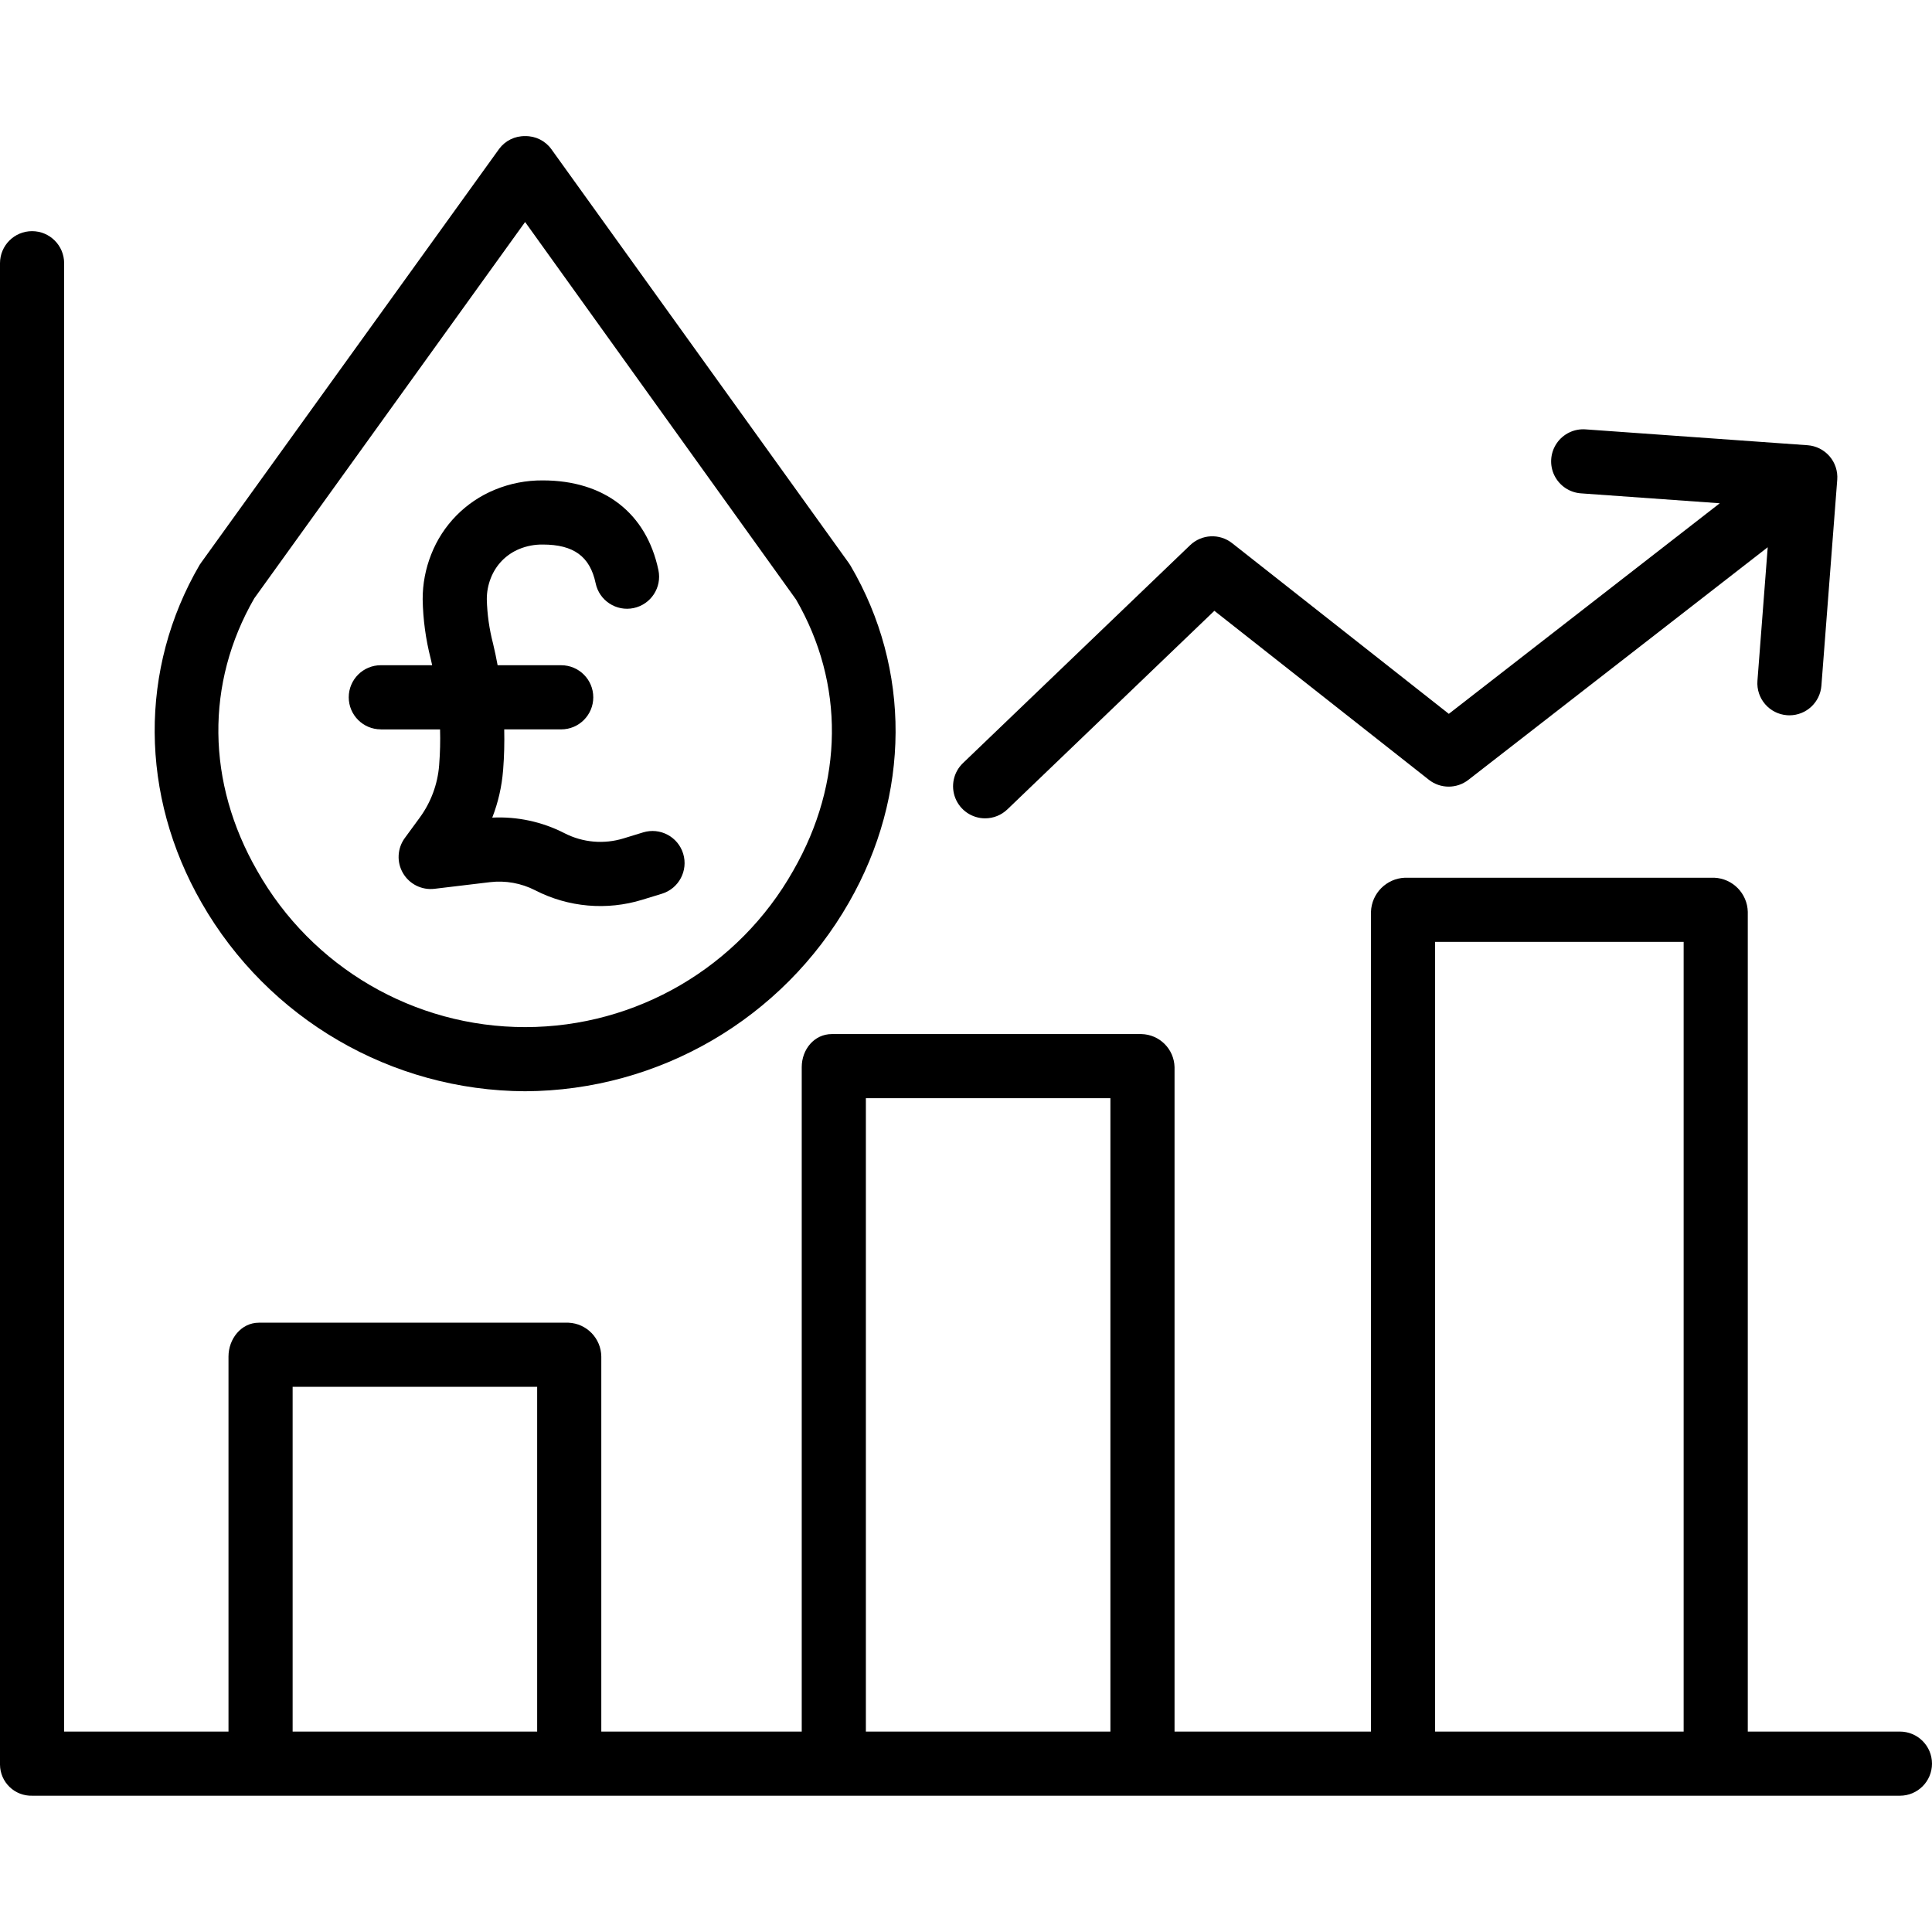 <svg height="481pt" viewBox="0 -33 481.954 481" width="481pt" xmlns="http://www.w3.org/2000/svg"><path d="m245.75 170.664c2.066 0 4.051-.797 5.539-2.227l51.645-49.543 53.504 42.145c2.887 2.277 6.957 2.289 9.859.031l74.676-58.031-2.562 33.312c-.34 4.406 2.957 8.25 7.363 8.59.207.016.414.023.621.023 4.176-.004 7.648-3.223 7.969-7.387l3.953-51.395c.16-2.121-.527-4.223-1.918-5.836-1.391-1.613-3.367-2.605-5.488-2.758l-55.348-3.953c-2.863-.219-5.621 1.109-7.234 3.48-1.613 2.375-1.832 5.43-.574 8.008 1.262 2.578 3.805 4.285 6.668 4.473l34.59 2.469-67.59 52.531-54.059-42.578c-3.133-2.469-7.605-2.25-10.484.512l-56.668 54.359c-2.355 2.262-3.102 5.727-1.883 8.758s4.156 5.016 7.422 5.016zm0 0"/><path d="m473.953 398.48h-37.953v-204.5c-.117-4.586-3.758-8.297-8.34-8.5h-77.219c-4.598.195-8.277 3.895-8.441 8.5v204.5h-49v-165.738c-.102-4.523-3.742-8.16-8.266-8.262h-77.215c-4.418 0-7.52 3.844-7.52 8.262v165.738h-50v-93.547c-.055-4.547-3.648-8.258-8.191-8.453h-77.219c-4.418 0-7.59 4.035-7.59 8.453v93.547h-41v-366.293c0-4.418-3.582-8-8-8s-8 3.582-8 8v374.57c.023 2.098.887 4.098 2.402 5.551 1.512 1.453 3.547 2.234 5.645 2.172h465.906c4.418 0 8-3.582 8-8 0-4.422-3.582-8-8-8zm-400.953 0v-86h61v86zm143 0v-158h61v158zm142 0v-197h62v197zm0 0"/><path d="m131 238.746c33.418-.141 64.223-18.109 80.793-47.129 15.352-26.797 15.5-58.176.398-83.945-.125-.215-.258-.422-.398-.621l-74.293-103.371c-1.516-2.059-3.938-3.254-6.492-3.199-2.555-.055-4.977 1.133-6.496 3.188l-74.301 103.164c-.148.195-.289.398-.418.609-15.117 25.938-14.934 57.441.5 84.301 16.586 28.949 47.344 46.863 80.707 47.004zm-67.57-122.961 67.562-93.879 67.582 94.168c12.164 21 11.93 45.613-.664 67.586-13.602 24.133-39.148 39.066-66.848 39.086-27.703.02-53.266-14.883-66.898-38.996-12.664-22.043-12.93-46.793-.734-67.965zm0 0"/><path d="m95 148.48h14.777c.082 2.914.012 5.832-.215 8.742l-.016.223c-.371 4.719-2.051 9.238-4.848 13.055l-3.715 5.074c-1.883 2.57-2.062 6.012-.453 8.762 1.609 2.754 4.695 4.285 7.859 3.906l13.801-1.652c3.891-.469 7.836.238 11.324 2.027 8.262 4.246 17.859 5.09 26.738 2.348l4.867-1.492c4.223-1.297 6.598-5.77 5.305-9.996-1.297-4.227-5.773-6.602-9.996-5.305l-4.867 1.492c-4.902 1.512-10.199 1.047-14.762-1.301-5.555-2.848-11.762-4.184-18-3.879 1.473-3.773 2.379-7.742 2.699-11.781l.02-.223c.262-3.332.34-6.68.266-10.008h14.215c4.418 0 8-3.582 8-8 0-4.418-3.582-8-8-8h-15.863c-.336-1.809-.707-3.613-1.141-5.41-.941-3.609-1.465-7.316-1.555-11.043-.008-1.805.328-3.594.992-5.273.629-1.621 1.574-3.098 2.781-4.348 1.246-1.277 2.75-2.285 4.406-2.953 1.832-.742 3.797-1.109 5.777-1.082 7.719 0 11.789 2.98 13.195 9.664.906 4.324 5.148 7.09 9.473 6.184 4.324-.91 7.094-5.152 6.184-9.477-2.988-14.215-13.5-22.371-28.852-22.371-4.113-.031-8.191.762-11.988 2.336-7.254 2.992-12.977 8.812-15.84 16.121-1.414 3.562-2.137 7.363-2.129 11.199.086 4.992.758 9.961 2 14.801.133.547.246 1.098.367 1.648h-12.809c-4.418 0-8 3.582-8 8s3.582 8 8 8zm0 0"/></svg>